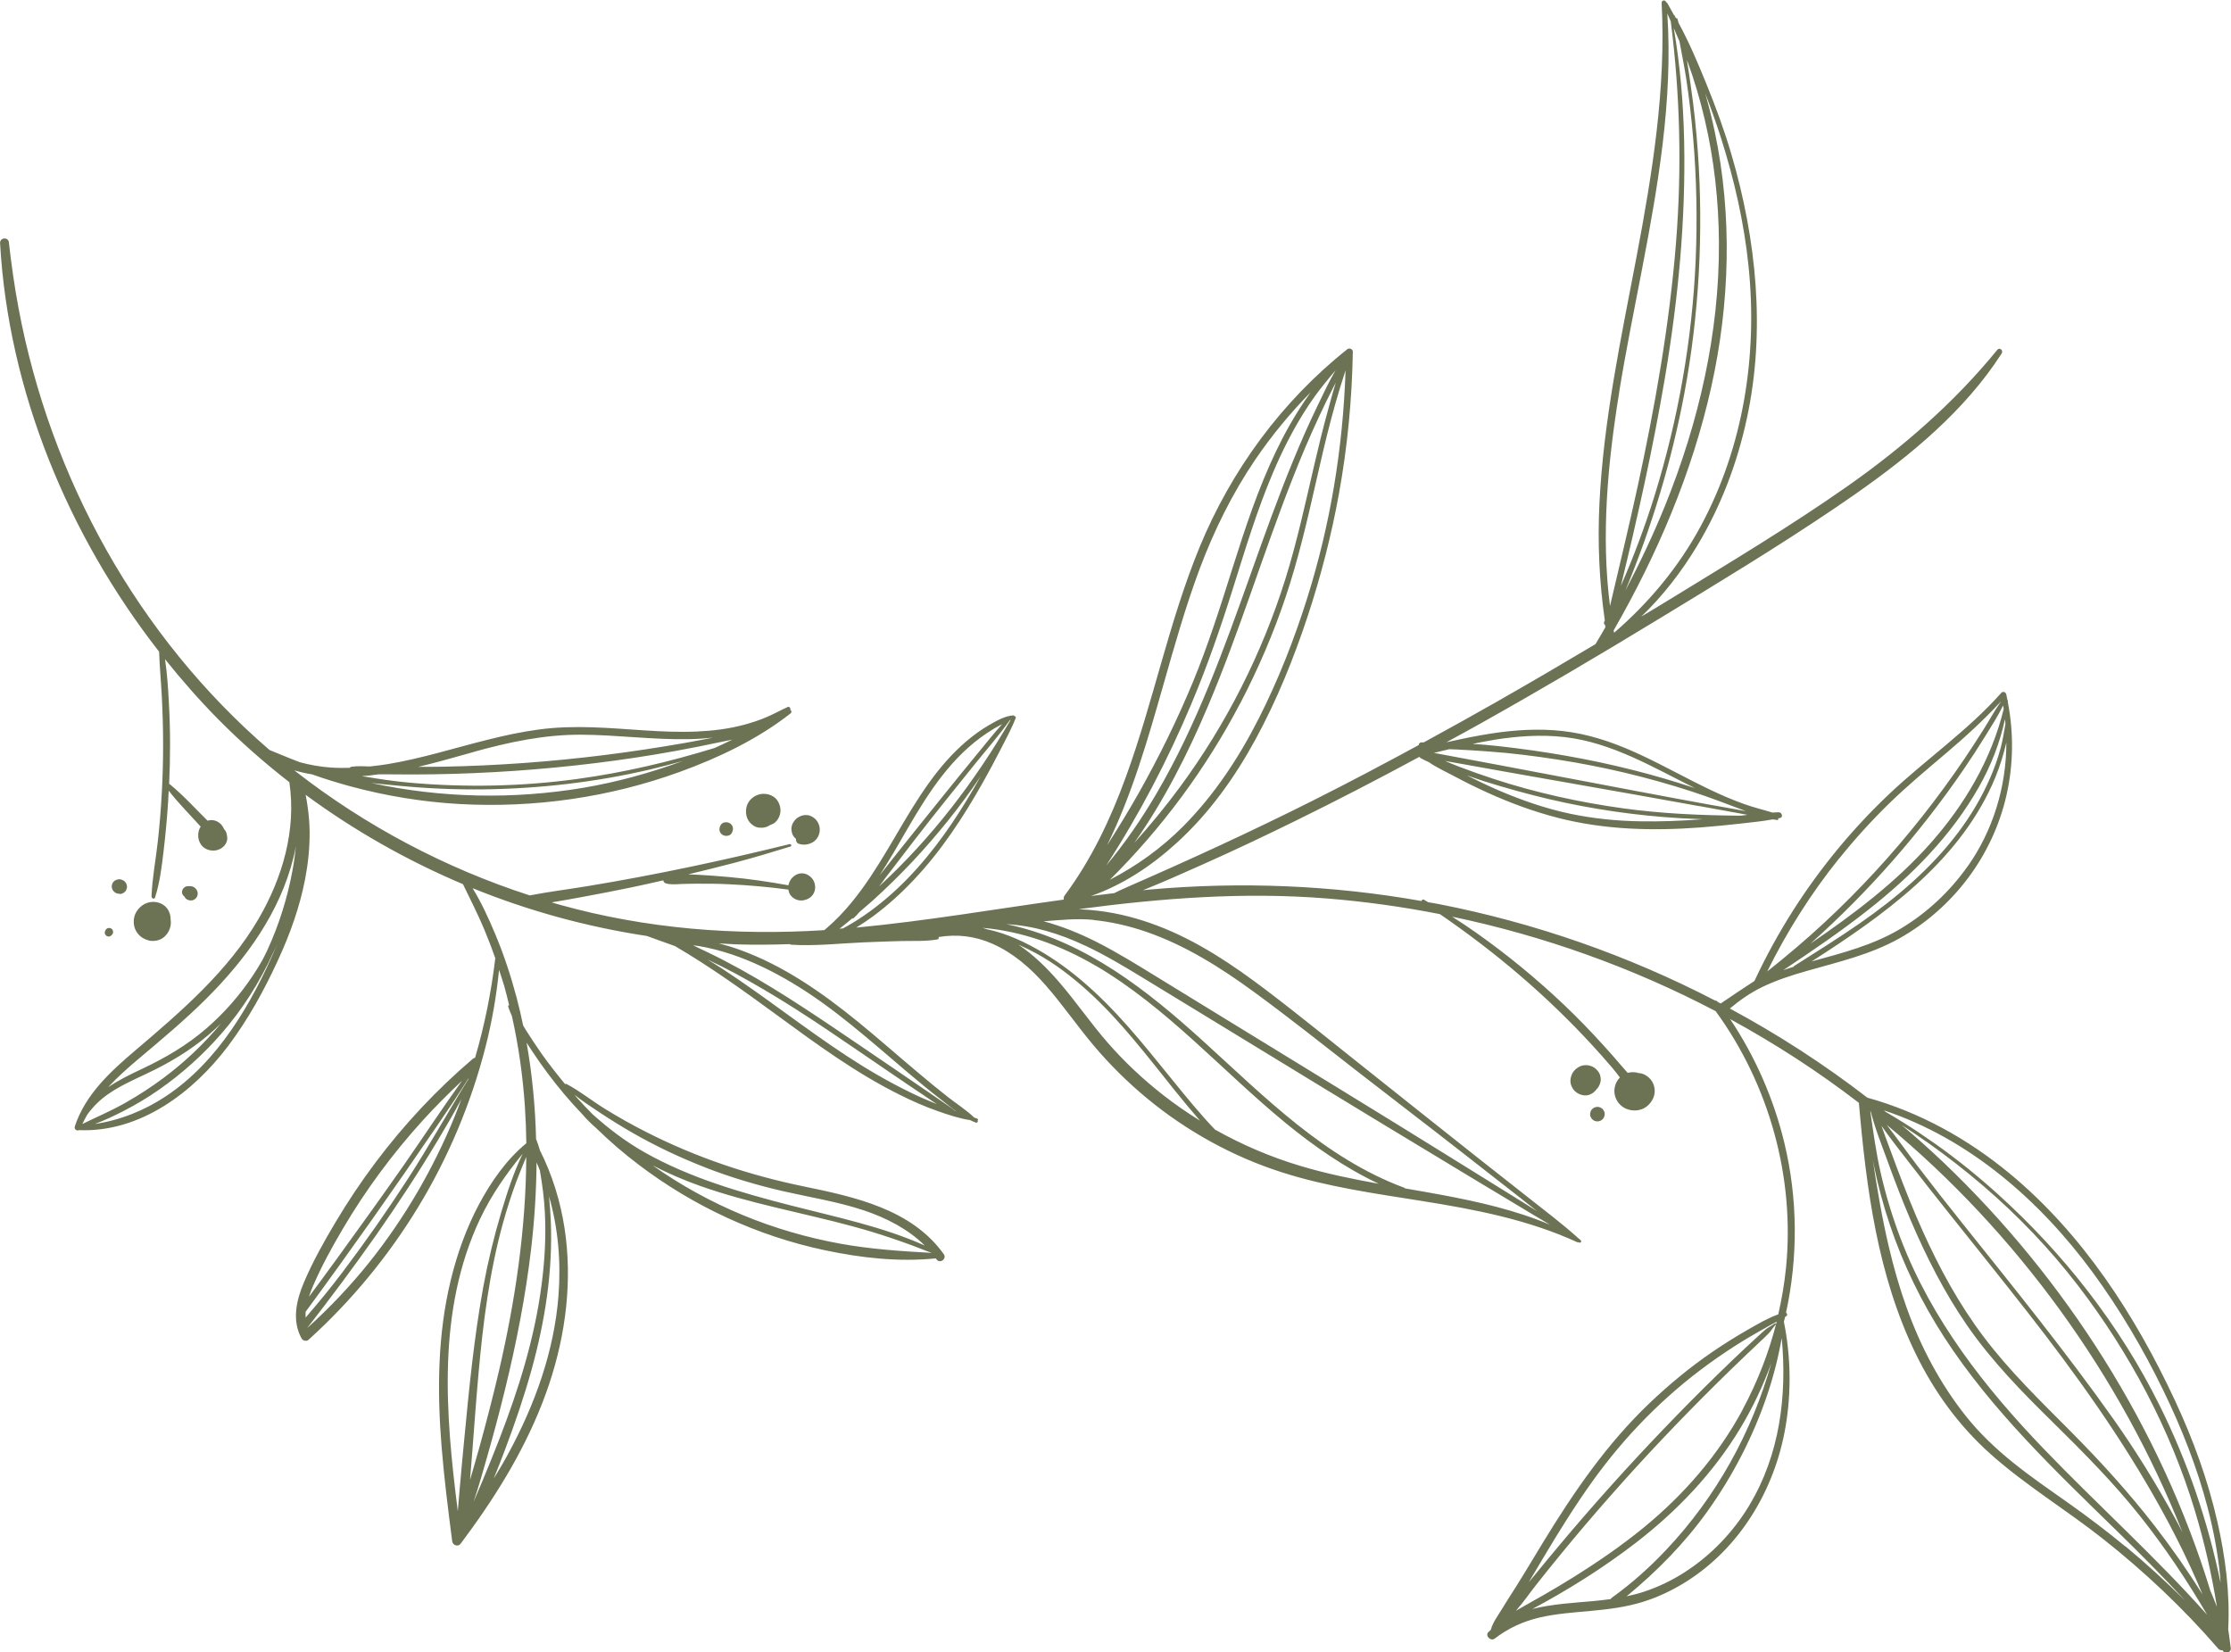 <?xml version="1.0" encoding="UTF-8"?>
<svg id="Layer_2" data-name="Layer 2" xmlns="http://www.w3.org/2000/svg" viewBox="0 0 279.58 207.05">
  <defs>
    <style>
      .cls-1 {
        fill: #6c7254;
      }
    </style>
  </defs>
  <g id="Layer_1-2" data-name="Layer 1">
    <g>
      <path class="cls-1" d="M57.71,193.45c.49-.66,.98-1.32,1.46-1.99,0,0,0,0,0,0,0,0,0,0,0,0,4-5.56,7.49-11.55,9.66-18.07,2.08-6.24,2.92-12.94,1.92-19.47-.52-3.39-1.54-6.71-3.09-9.78-.13-.44-.27-.87-.43-1.3-.01-.03-.03-.04-.05-.06-.1-4.07-.48-8.12-1.19-12.13,.25,.39,.51,.78,.76,1.16,1.21,1.83,2.52,3.58,3.93,5.26,.75,.88,1.52,1.74,2.32,2.58,.51,.59,1.06,1.14,1.66,1.66,1.71,1.66,3.5,3.22,5.4,4.65,6.88,5.21,14.83,8.9,23.27,10.69,4.56,.97,9.29,1.5,13.94,1.03,.03,.04,.06,.08,.09,.12,.42,.59,1.33-.06,.91-.65-4.05-5.66-11.2-7.18-17.6-8.5-6.84-1.41-13.39-3.61-19.62-6.77-1.78-.9-3.53-1.88-5.23-2.93-1.62-1-3.14-2.23-4.82-3.12-.08-.04-.14-.02-.18,.02-1.01-1.22-1.99-2.47-2.91-3.76-.69-.98-1.35-1.98-1.99-2.99-.12-.2-.24-.4-.36-.6-.25-1.17-.51-2.34-.82-3.5-.73-2.74-1.62-5.44-2.72-8.05-.81-1.92-1.7-3.87-2.8-5.66,7.01,2.85,14.36,4.86,21.84,5.99,1.17,.43,2.36,.84,3.53,1.27,4.45,2.6,8.64,5.62,12.79,8.66,4.92,3.6,9.88,7.25,15.37,9.97,1.54,.77,3.12,1.47,4.75,2.04,1.32,.47,2.69,.92,4.09,1.14,.23,.12,.47,.22,.71,.31,.13,.05,.31-.11,.2-.24,0,0,0,0,0,0,.08-.07,.09-.21-.03-.26-.13-.05-.26-.1-.39-.14-1-.96-2.21-1.72-3.29-2.57-1.3-1.02-2.58-2.07-3.84-3.14-2.48-2.08-4.9-4.22-7.41-6.27-4.52-3.68-9.4-7.1-14.93-9.07-.83-.3-1.68-.55-2.53-.77,.72,.04,1.44,.09,2.17,.12,2.25,.07,4.5,.05,6.75-.03,.01,.03,.04,.06,.09,.07,3.03,.2,6.07-.16,9.11-.29,1.51-.06,3.02-.12,4.53-.16,1.56-.05,3.21,.07,4.75-.21,.15-.03,.2-.19,.14-.3,2.33-.38,4.57-.12,6.76,.85,2.62,1.16,4.78,3.06,6.65,5.19,2.13,2.42,3.95,5.1,6.03,7.56,2.03,2.41,4.28,4.63,6.71,6.64,4.97,4.1,10.73,7.28,16.86,9.24,5.7,1.83,11.63,2.65,17.52,3.59,6.67,1.06,13.32,2.33,19.5,5.17,.07,.03,.13,.03,.18,0,.01,0,.03,.02,.04,.03,.18,.12,.38-.11,.22-.27-.04-.04-.08-.07-.12-.1,0-.02-.01-.04-.03-.05-.04-.03-.09-.06-.13-.09-1.98-1.79-4.13-3.41-6.22-5.06-2.2-1.73-4.39-3.46-6.59-5.19-4.42-3.48-8.81-7.01-13.23-10.51-4.36-3.45-8.67-6.99-13.1-10.35-4.21-3.19-8.66-6.19-13.63-8.07-2.37-.9-4.85-1.56-7.37-1.86-.81-.1-1.65-.17-2.5-.21,10.33-1.37,20.65-2.18,31.11-1.34,4.75,.38,9.48,1.04,14.16,1.96,6.93,4.74,13.38,10.21,19.06,16.39,.9,.97,1.77,1.96,2.63,2.97,.29,.34,.58,.73,.87,1.11-.33,.34-.56,.77-.65,1.24-.22,1.14,.44,2.32,1.54,2.72,.57,.21,1.17,.23,1.75,.05,.62-.19,1.11-.65,1.43-1.21,.31-.54,.37-1.19,.19-1.79-.17-.59-.61-1.07-1.14-1.35-.24-.13-.51-.2-.78-.21-.15-.05-.3-.09-.46-.1-.3-.03-.61,0-.91,.07-.24-.27-.48-.55-.71-.81-.76-.9-1.54-1.78-2.33-2.65-1.59-1.75-3.23-3.45-4.94-5.07-3.41-3.24-7.05-6.23-10.89-8.95-1.02-.72-2.06-1.42-3.12-2.09,11.48,2.4,22.63,6.39,33.02,11.84,6.7,9.19,9.94,20.8,8.82,32.13-.2,1.97-.53,3.93-.97,5.86-1.33,.48-2.6,1.23-3.81,1.92-1.52,.87-3,1.8-4.44,2.78-2.81,1.92-5.44,4.1-7.9,6.44-5.34,5.1-9.48,11.12-13.31,17.4-1.16,1.9-2.29,3.82-3.48,5.7-.57,.9-1.15,1.79-1.7,2.7-.5,.82-1.14,1.66-1.39,2.6-.1,.09-.2,.17-.29,.26-.47,.45,.27,1.22,.78,.83,1.69-1.29,3.51-2.14,5.58-2.63,2.12-.5,4.31-.64,6.47-.84,2.19-.2,4.37-.47,6.48-1.12,1.86-.57,3.64-1.41,5.29-2.43,6.9-4.27,11.28-11.62,12.63-19.53,.74-4.35,.66-8.83-.21-13.16,.05-.2,.1-.39,.15-.59,.05-.03,.1-.06,.15-.1,.18-.13,.12-.34-.03-.44,1.51-6.97,1.48-14.26-.21-21.27-1.33-5.52-3.64-10.8-6.8-15.52,5.64,3.08,11.05,6.58,16.14,10.5,.93,10.74,2.35,21.68,7.14,31.48,2.31,4.73,5.39,8.98,9.33,12.5,4.39,3.93,9.48,6.99,14.09,10.63,5.24,4.14,10.1,8.73,14.47,13.78,.15,.18,.35,.22,.54,.19,.2,.52,1.11,.38,1.03-.26-.09-.79-.21-1.58-.32-2.37,.24-4.5-.36-9.1-1.35-13.44-1.19-5.25-3.04-10.32-5.31-15.19-4.95-10.64-11.61-20.93-20.72-28.46-5.24-4.33-11.28-7.69-17.84-9.51-5.43-4.19-11.2-7.92-17.23-11.17,1.24-1.04,2.57-1.97,4.03-2.68,1.8-.87,3.71-1.49,5.62-2.03,3.96-1.13,7.94-2.04,11.56-4.06,6.78-3.8,11.72-10.36,13.45-17.94,.88-3.85,.92-7.84,.17-11.7,0-.04,.01-.07,.02-.11,0-.07-.02-.11-.07-.14-.05-.23-.09-.47-.14-.7-.07-.29-.41-.43-.63-.19-4.18,4.72-9.45,8.33-14.02,12.65-4.57,4.32-8.61,9.21-12,14.51-1.83,2.87-3.47,5.85-4.91,8.94-1.42,.93-2.83,1.86-4.23,2.82-.12-.06-.24-.13-.36-.19,0,0,0,0,0,0-.1-.13-.22-.18-.34-.18-10.88-5.64-22.57-9.73-34.64-12.09-.44-.09-.88-.15-1.32-.23-.18-.11-.36-.21-.54-.32-.13-.08-.26,.04-.29,.17-11.23-1.99-22.67-2.45-34.03-1.44-.3,.03-.59,.06-.89,.09,2.47-.99,4.92-2.08,7.34-3.16,3.98-1.77,7.92-3.64,11.83-5.56,5.22-2.56,10.38-5.24,15.49-8,.03,.06,.08,.12,.16,.17,.32,.18,.66,.34,1,.49,.98,.68,2.12,1.2,3.14,1.74,1.4,.75,2.83,1.46,4.27,2.11,2.85,1.29,5.79,2.37,8.83,3.15,5.84,1.49,11.83,1.64,17.81,1.19,1.67-.13,3.35-.29,5.01-.48,1.35-.16,2.72-.28,4.06-.53,.19,.02,.38,.05,.57,.08,.13,.01,.16-.14,.07-.2,.09-.02,.18-.03,.27-.05,.44-.1,.22-.73-.17-.72-.26,0-.51,.02-.77,.04-1.2-.37-2.43-.66-3.61-1.09-1.45-.52-2.86-1.13-4.26-1.8-2.87-1.37-5.64-2.93-8.52-4.28-2.81-1.32-5.74-2.41-8.81-2.9-2.95-.47-5.97-.38-8.93,0-1.67,.22-3.34,.53-4.99,.88-.59,.13-1.17,.25-1.76,.38,1.39-.76,2.78-1.51,4.15-2.28,7.59-4.25,15.08-8.67,22.5-13.19,7.38-4.49,14.79-8.97,21.95-13.81,6.99-4.72,14-10,19.13-16.78,.65-.86,1.27-1.75,1.86-2.66,.25-.38-.26-.82-.55-.45-5.4,6.62-11.83,12.21-18.81,17.11-7.03,4.93-14.43,9.37-21.75,13.86-1.35,.83-2.7,1.64-4.05,2.45,2.71-2.6,5.04-5.62,6.97-8.82,2.98-4.93,5.05-10.38,6.26-16.01,2.37-10.97,1.2-22.45-1.95-33.14-.88-2.99-1.96-5.93-3.14-8.82-1.04-2.55-2.13-5.15-3.46-7.58-.05-.18-.09-.36-.15-.54-.03-.08-.11-.09-.17-.05-.07-.12-.13-.25-.2-.37-.02-.03-.05-.04-.08-.06-.27-.51-.55-1.02-.84-1.51-.04-.06-.09-.09-.14-.11-.08-.3-.57-.24-.55,.11,.56,10.71-1.16,21.36-3.15,31.84-1.94,10.2-4.12,20.39-4.64,30.79-.25,4.95-.03,9.86,.67,14.75-.02,.04-.04,.08-.06,.12-.1,.2-.03,.38,.11,.48,0,0,0,0,0,.01-.02,.09,0,.17,.03,.23-.41,.71-.82,1.42-1.25,2.13-4.13,2.46-8.28,4.89-12.46,7.27-3,1.71-6.02,3.38-9.06,5.04-.1,0-.21,0-.31,0-.2,.01-.31,.17-.33,.34-4.36,2.37-8.75,4.69-13.19,6.92-7.73,3.89-15.59,7.49-23.51,10.95-.49,.21-.97,.45-1.45,.68-.97,.11-1.94,.23-2.91,.36,3.98-1.38,7.61-3.8,10.7-6.62,4.08-3.7,7.3-8.2,9.93-13.03,2.67-4.91,4.78-10.13,6.53-15.43,1.65-5.01,2.97-10.13,3.91-15.32,1.07-5.88,1.64-11.84,1.74-17.81,0-.33-.44-.5-.68-.31-8.21,6.52-14.55,15.15-18.53,24.83-3.84,9.34-5.77,19.3-9.23,28.77-1.91,5.25-4.31,10.34-7.66,14.84-.13,.17-.16,.36-.12,.53-8.67,1.2-17.3,2.69-26.01,3.51,.73-.45,1.45-.93,2.14-1.44,1.83-1.36,3.53-2.9,5.09-4.56,3.45-3.65,6.21-7.88,8.67-12.24,.72-1.28,1.41-2.57,2.08-3.87,.7-1.37,1.45-2.73,2.01-4.16,.05-.12-.07-.24-.17-.23-.03-.06-.09-.1-.16-.09-1.06,.08-2.08,.68-2.99,1.2-1.01,.58-1.95,1.27-2.84,2.02-1.77,1.51-3.3,3.27-4.66,5.16-3.12,4.32-5.38,9.19-8.53,13.48-.83,1.13-1.72,2.22-2.7,3.24-.51,.53-1.04,1.03-1.59,1.51-.12,.1-.24,.2-.36,.3-11.17,.7-22.28-.16-33.13-3.18-.35-.1-.7-.2-1.04-.3,1.31-.21,2.62-.45,3.91-.69,2.12-.39,4.23-.8,6.34-1.24,1.25-.26,2.5-.55,3.75-.83,.02,.17,.12,.31,.3,.37,.62,.19,1.25,.12,1.89,.09,.64-.02,1.28-.04,1.92-.04,1.39-.01,2.77,0,4.16,.07,2.48,.12,4.96,.34,7.41,.67,0,0,0,.02,0,.03,.05,.27,.14,.53,.32,.74,.16,.18,.27,.27,.48,.39,.12,.07,.25,.11,.39,.15,.49,.14,1.05,0,1.47-.28,.41-.27,.67-.75,.69-1.24,0-.01,0-.03,0-.04,0-.06,.01-.12,0-.19,0-.04-.02-.08-.03-.12,0-.04,0-.08-.01-.13-.06-.24-.16-.48-.32-.68-.36-.44-.9-.73-1.48-.66-.28,.03-.55,.15-.78,.32,0,0,0,0,0,0-.09,.07-.17,.14-.25,.22-.04,.04-.08,.08-.11,.13,0,.01-.02,.02-.03,.03-.02,.03-.04,.07-.06,.1-.04,.07-.08,.13-.12,.2-.08,.16-.12,.32-.16,.49-2.45-.44-4.91-.81-7.4-1.03-1.31-.12-2.63-.22-3.94-.29-.41-.02-.81-.03-1.22-.05,1.9-.46,3.8-.93,5.69-1.42,2.39-.63,4.76-1.34,7.13-2.07,.2-.06,.08-.35-.11-.3-8.36,2.06-16.8,3.86-25.29,5.26-2.41,.4-4.84,.7-7.24,1.16-.01,0-.02,.01-.03,.01-10.57-3.42-20.54-8.69-29.3-15.51-.07-.05-.13-.11-.2-.16,.72,.21,1.46,.38,2.21,.5,1.58,.56,3.19,1.06,4.81,1.5,4.48,1.21,9.09,1.96,13.73,2.22,9.33,.51,18.73-.83,27.52-4.02,4.89-1.77,9.79-4.11,13.9-7.33,.19-.15,.13-.38-.03-.47,.09-.18-.12-.44-.32-.34-.88,.4-1.72,.87-2.61,1.25-.92,.4-1.88,.71-2.84,.97-1.92,.52-3.92,.76-5.91,.85-4.4,.2-8.79-.4-13.18-.53-2.22-.07-4.44-.02-6.65,.28-2.16,.29-4.3,.75-6.41,1.28-4.18,1.04-8.29,2.36-12.55,3.06-.74,.12-1.48,.21-2.22,.29-.75-.03-1.51-.07-2.26,.03-.12,.01-.2,.07-.26,.14-.76,.02-1.52,.02-2.28-.03-1.36-.09-2.67-.32-3.96-.67-1.28-.48-2.53-1.02-3.8-1.53C17.28,79.76,6.3,59.93,2.31,38.54c-.51-2.71-.89-5.45-1.2-8.18-.08-.71-1.14-.6-1.1,.11,1.04,18.46,8.51,36.57,19.93,51.19,.06,1.87,.24,3.74,.34,5.62,.1,2.01,.16,4.03,.16,6.04,0,4.06-.22,8.13-.67,12.17-.25,2.27-.7,4.55-.78,6.84,0,.24,.35,.41,.44,.13,.61-1.9,.85-3.93,1.08-5.9,.24-2.04,.43-4.08,.56-6.12,.03-.46,.04-.91,.07-1.37,.63,.81,1.3,1.58,2,2.33,.41,.44,.81,.88,1.22,1.32,.26,.28,.52,.57,.79,.86-.04,.07-.09,.13-.12,.2-.24,.52-.26,1.19-.02,1.72,.13,.29,.32,.56,.59,.74,.36,.25,.76,.35,1.2,.34,.77-.02,1.56-.58,1.67-1.37,.03-.2,0-.39-.04-.57-.02-.22-.1-.44-.24-.62-.03-.05-.08-.09-.12-.13-.01-.03-.02-.06-.03-.09-.14-.28-.33-.54-.58-.72-.3-.21-.61-.32-.98-.32-.16,0-.31,.03-.46,.08-.28-.29-.57-.58-.86-.86l-1.26-1.28c-.84-.85-1.7-1.68-2.62-2.43-.03-.02-.06-.02-.08-.03,.15-3.36,.16-6.74-.03-10.1-.1-1.84-.21-3.71-.49-5.54,2.11,2.63,4.33,5.16,6.68,7.54,2.79,2.82,5.77,5.44,8.9,7.87,.9,5.96-.85,11.97-3.86,17.13-3.84,6.58-9.7,11.6-15.44,16.48-3.1,2.63-6.28,5.54-7.58,9.52-.12,.36,.27,.61,.52,.47,7.65,.31,14.31-4.72,18.71-10.57,2.47-3.28,4.49-6.94,6.2-10.67,1.52-3.28,2.76-6.72,3.44-10.28,.37-1.94,.57-3.91,.55-5.88-.01-1-.09-2.01-.23-3-.08-.54-.15-1.08-.27-1.62,6.1,4.49,12.74,8.25,19.72,11.2,.91,1.89,1.87,3.76,2.68,5.7,.49,1.18,.95,2.37,1.37,3.57-.5,4.22-1.34,8.4-2.53,12.48-.09,.01-.18,.04-.27,.12-4.55,3.87-8.65,8.26-12.23,13.03-1.79,2.38-3.44,4.86-4.97,7.42-1.46,2.45-2.88,4.98-3.99,7.6-.95,2.24-1.53,4.81-.26,7.04,.15,.26,.61,.34,.83,.14,5.37-4.85,10-10.47,13.76-16.65,3.76-6.18,6.59-12.92,8.4-19.92,.83-3.21,1.4-6.49,1.73-9.79,.23,.7,.47,1.39,.67,2.09,.22,.77,.4,1.55,.59,2.32-.08,.03-.14,.11-.11,.21,.12,.39,.29,.77,.46,1.16,.84,3.73,1.37,7.54,1.63,11.35,.1,1.53,.16,3.06,.18,4.59-2.49,2.05-4.41,4.81-5.92,7.63-1.6,3.01-2.76,6.25-3.56,9.56-1.65,6.83-1.7,13.88-1.14,20.84,.32,3.96,.82,7.91,1.33,11.85,.06,.49,.73,.74,1.05,.31Zm59.02-36.46c-3.82-.21-7.65-.47-11.42-1.15-4.17-.76-8.27-1.95-12.19-3.57-4.01-1.66-7.81-3.75-11.33-6.24,1.93,.99,3.93,1.86,5.98,2.58,6.21,2.2,12.72,3.33,19.07,5.05,3.37,.91,6.65,2.04,9.9,3.33,0,0,0,0,0,0Zm-28.32-10.69c3.16,1.23,6.43,2.2,9.73,2.96,3.38,.77,6.84,1.31,10.14,2.41,2.8,.94,5.51,2.33,7.61,4.4-5.29-2.37-11.13-3.57-16.7-5-6.3-1.62-12.7-3.45-18.4-6.67-2.37-1.34-4.53-2.98-6.54-4.79-.64-.65-1.28-1.31-1.89-1.99-.13-.14-.24-.29-.37-.44,.96,.77,2.01,1.45,3.01,2.12,1.36,.91,2.75,1.77,4.17,2.59,2.97,1.71,6.06,3.17,9.25,4.41Zm113.58,53.9c-.07,.05-.12,.11-.15,.17-.72,.1-1.44,.18-2.16,.25-2.44,.22-5.14,.36-7.65,.99,4.54-2.42,8.94-5.19,12.99-8.31,5.18-4,9.71-8.75,13.09-14.37,1.56-2.6,2.85-5.33,3.87-8.15-2.44,8.71-6.91,16.77-13.15,23.39-2.09,2.22-4.36,4.25-6.84,6.03Zm17.25-11.61c-2.02,3.36-4.8,6.28-8.1,8.4-1.61,1.04-3.34,1.87-5.16,2.47-.7,.23-1.42,.41-2.14,.56,3.81-3.13,7.29-6.67,10.16-10.69,3.17-4.45,5.71-9.36,7.46-14.54,.79-2.33,1.39-4.71,1.82-7.13,.68,7.21-.25,14.62-4.04,20.92Zm-.86-11.95c-3.08,5.73-7.38,10.66-12.4,14.77-2.81,2.3-5.81,4.35-8.89,6.27-2.33,1.46-4.73,2.8-7.12,4.15,.92-1.03,1.72-2.22,2.58-3.3,1-1.27,2.02-2.53,3.04-3.78,2-2.44,4.05-4.85,6.14-7.22,4.22-4.8,8.62-9.44,13.16-13.94,1.28-1.27,2.58-2.53,3.88-3.77,.65-.62,1.31-1.24,1.96-1.86,.3-.28,.61-.56,.89-.86,.34-.35,.57-.77,.91-1.13,.08-.08-.05-.21-.13-.14-.33,.26-.7,.43-1.03,.67-.33,.25-.63,.54-.93,.82-.58,.53-1.16,1.06-1.73,1.59-1.15,1.08-2.29,2.18-3.42,3.28-2.32,2.26-4.59,4.55-6.83,6.89-4.45,4.64-8.75,9.43-12.88,14.35-1.16,1.38-2.31,2.77-3.45,4.17-.18,.22-.37,.44-.55,.66,.61-1.03,1.22-2.07,1.84-3.1,1.93-3.24,3.93-6.46,6.13-9.53,4.05-5.65,8.93-10.64,14.56-14.72,1.55-1.13,3.15-2.19,4.79-3.18,.82-.49,1.66-.96,2.49-1.43,.41-.24,.84-.46,1.26-.69-.96,3.83-2.4,7.53-4.27,11.01Zm28.19-68.08c-2.23,3.16-5.09,5.83-8.41,7.82-3.45,2.06-7.29,3.03-11.13,4.09,8.93-5.73,18.14-12.24,22.63-22.16,.61-1.35,1.11-2.75,1.49-4.18,.1-.36,.19-.72,.28-1.09,0,5.51-1.66,11.01-4.85,15.52Zm4.75-17.88c-.18,1-.33,2-.59,2.99-.35,1.32-.81,2.61-1.36,3.87-1.06,2.43-2.42,4.71-4.02,6.83-3.38,4.47-7.72,8.15-12.31,11.34-2.67,1.85-5.43,3.57-8.17,5.31-.06,.04-.09,.08-.12,.13-.42,.13-.85,.26-1.27,.41,3.62-2.41,7.21-4.85,10.62-7.54,5.47-4.3,10.45-9.32,13.89-15.41,1.52-2.68,2.63-5.53,3.27-8.51,.02,.2,.03,.39,.05,.59Zm-.22-1.86c-1.53,6.31-4.9,12.03-9.19,16.86-4.36,4.91-9.63,8.87-15.03,12.56,7.25-6.46,13.71-13.82,19.18-21.81,.95-1.39,1.87-2.8,2.75-4.23,.76-1.23,1.57-2.48,2.21-3.8,.02,.14,.05,.28,.08,.42Zm-20.64,18.78c1.98-2.47,4.11-4.81,6.38-7.02,2.24-2.17,4.63-4.16,7.01-6.18,2.42-2.05,4.77-4.19,6.92-6.53-.8,1.14-1.47,2.38-2.21,3.55-.78,1.24-1.58,2.46-2.39,3.67-1.68,2.48-3.45,4.9-5.31,7.25-3.74,4.73-7.84,9.19-12.26,13.29-2.29,2.13-4.69,4.15-7.14,6.1,2.48-5.02,5.49-9.78,9-14.15Zm35.86,86.16c-2.24-1.85-4.56-3.61-6.94-5.3-2.4-1.7-4.84-3.36-7.13-5.21-2.16-1.74-4.18-3.65-5.91-5.83-1.59-2-3-4.16-4.22-6.41-2.52-4.62-4.22-9.67-5.42-14.79-.85-3.59-1.46-7.23-2.01-10.88,.05,.25,.1,.51,.15,.76,.52,2.51,1.19,5,2.01,7.43,1.67,4.96,3.97,9.68,6.82,14.07,5.92,9.12,13.85,16.65,21.58,24.2,2.93,2.86,5.81,5.76,8.59,8.76-2.41-2.37-4.9-4.66-7.51-6.82Zm-10.19-12.2c-7.4-7.69-14.04-16.18-17.9-26.23-1.04-2.71-1.89-5.49-2.54-8.32-.59-2.57-.94-5.17-1.31-7.77,.02,.02,.04,.03,.06,.05,.54,2.15,1.4,4.26,2.15,6.33,.88,2.43,1.81,4.84,2.82,7.21,1.97,4.63,4.26,9.14,7.12,13.28,3.07,4.44,6.85,8.3,10.69,12.07,3.83,3.77,7.63,7.59,10.98,11.81,3.1,3.9,5.88,8.06,8.4,12.36-6.46-7.26-13.73-13.78-20.47-20.79Zm16.44,8.68c-2.32-4.25-4.88-8.39-7.67-12.35-5.99-8.47-12.52-16.52-18.99-24.62-1.86-2.32-3.69-4.66-5.5-7.02-1.34-1.75-2.62-3.56-3.98-5.31,16.36,13.57,29.23,31.34,37.08,51.09-.31-.6-.61-1.2-.94-1.79Zm1.9,6.03c.54,1.16,1.05,2.33,1.54,3.51-1.84-2.93-3.82-5.77-5.93-8.5-3.24-4.19-6.77-8.07-10.5-11.83-3.82-3.85-7.76-7.64-11.03-11.99-3.07-4.07-5.52-8.57-7.61-13.22-1.16-2.57-2.2-5.2-3.2-7.84-.51-1.35-1.01-2.71-1.51-4.07-.15-.42-.3-.84-.45-1.26,1.1,1.58,2.31,3.1,3.48,4.62,1.63,2.12,3.28,4.21,4.95,6.3,3.28,4.12,6.59,8.22,9.83,12.37,6.12,7.82,11.92,15.93,16.73,24.63,1.32,2.38,2.56,4.81,3.7,7.28Zm2.56,3.17c-6.23-20.42-18.14-39.17-33.55-53.85-1.68-1.59-3.4-3.13-5.17-4.62,1.16,.75,2.32,1.53,3.45,2.33,2.31,1.65,4.55,3.39,6.71,5.24,4.41,3.77,8.43,7.97,11.96,12.57,6.45,8.42,11.55,18,14.62,28.17,1.2,3.97,2.12,8,2.77,12.08-.24-.65-.51-1.29-.78-1.93Zm-40.42-59.94c-.08-.05-.16-.08-.24-.13-.1-.08-.19-.16-.29-.24,10.68,3.55,19.52,11.27,26.13,20.25,3.42,4.65,6.37,9.66,8.89,14.85,2.3,4.72,4.23,9.63,5.56,14.71,.73,2.81,1.27,5.68,1.56,8.57,.03,.27,.03,.54,.05,.81-1.58-7.7-4.15-15.2-7.65-22.24-4.99-10.04-11.98-18.98-20.3-26.49-2.45-2.21-5.02-4.29-7.71-6.2-1.33-.94-2.69-1.86-4.07-2.72-.65-.4-1.3-.8-1.95-1.18ZM211.47,7.69c.87,2.4,1.6,4.87,2.18,7.36,1.17,5.02,1.73,10.18,1.76,15.34,.07,11.31-2.53,22.54-6.76,32.99-1.47,3.63-3.15,7.17-4.97,10.63,3.3-7.94,5.8-16.23,7.39-24.68,1.86-9.92,2.41-20.2,1.7-30.27-.2-2.83-.5-5.66-.91-8.46-.15-1.01-.29-2.04-.46-3.07,.02,.05,.04,.11,.06,.16Zm-1.01-2.54c.28,1.55,.6,3.09,.84,4.65,.38,2.49,.67,5,.88,7.51,.43,5.03,.53,10.1,.32,15.14-.42,10.02-2.19,20.06-5.15,29.64-1.2,3.86-2.61,7.63-4.23,11.32,2.11-8.65,4.05-17.35,5.53-26.12,1.65-9.79,2.61-19.71,2.4-29.64-.1-4.73-.5-9.46-1.3-14.13,.24,.54,.47,1.08,.7,1.63Zm-7.55,43.96c1.69-10.39,4.2-20.65,5.45-31.11,.65-5.43,.94-10.86,.58-16.31,.15,.32,.29,.65,.43,.97,1.18,9.21,1.4,18.5,.66,27.77-.82,10.27-2.62,20.44-4.8,30.5-1.09,5.02-2.3,10-3.47,15-1.15-8.89-.27-18.03,1.16-26.82Zm-.7,29.89c5.48-9.54,9.85-19.77,12.24-30.52,2.33-10.46,2.66-21.43,.44-31.95-.34-1.61-.74-3.23-1.2-4.84,.71,1.85,1.38,3.71,1.98,5.6,1.66,5.23,2.89,10.59,3.45,16.06,1.15,11.16-.63,22.64-5.99,32.57-2.76,5.13-6.47,9.57-10.85,13.36,0,0,0,0-.01,0-.02-.1-.04-.2-.05-.29Zm-15.05,13.71c2.94-.47,5.95-.69,8.92-.35,5.91,.68,11.08,3.79,16.31,6.39-2.51-.83-5.05-1.58-7.62-2.23-5.6-1.42-11.24-2.39-16.98-3.03-1.08-.12-2.17-.21-3.25-.28,.87-.18,1.74-.35,2.62-.49Zm-5.59,1.17c.31,0,.61,.01,.92,.03,1.39,.06,2.77,.16,4.15,.26,2.87,.2,5.73,.57,8.57,1.01,5.67,.88,11.25,2.2,16.71,3.97,2.33,.75,4.6,1.64,6.88,2.49-1.55-.29-3.11-.55-4.65-.83-2.89-.53-5.78-1.06-8.67-1.61-5.78-1.1-11.55-2.19-17.33-3.28-2.82-.53-5.64-1.06-8.46-1.58,.63-.15,1.25-.3,1.87-.45Zm31.37,7.12c1.6,.29,3.2,.58,4.79,.87,.42,.07,.84,.15,1.26,.23-.18,.02-.37,.05-.55,.07-.13,.01-.26,.02-.38,.04-4.9-.05-9.77-.25-14.63-.92-5.5-.76-10.97-1.96-16.25-3.69-1.49-.49-2.97-1.01-4.43-1.57-.55-.21-1.1-.44-1.65-.68,10.61,1.92,21.23,3.73,31.84,5.66Zm-26.9-3.09c2.66,.83,5.35,1.58,8.06,2.22,5.44,1.27,11,2.08,16.58,2.4,.89,.05,1.79,.09,2.68,.12-2.63,.21-5.26,.31-7.9,.26-2.94-.05-5.88-.35-8.76-.96-3.06-.65-6.04-1.69-8.91-2.92-1.34-.58-2.66-1.21-3.97-1.87,.74,.25,1.47,.51,2.21,.75Zm-40.24-12.14c1.39-4.88,2.77-9.77,4.55-14.53,1.81-4.81,4.08-9.42,6.97-13.67,2.05-3.01,4.37-5.82,6.92-8.41-.24,.34-.48,.68-.7,1.01-1.38,2.04-2.59,4.19-3.65,6.41-2.21,4.62-3.82,9.49-5.36,14.36-1.55,4.9-3.09,9.81-5.06,14.57-1.97,4.75-4.24,9.36-6.76,13.84-1.26,2.23-2.6,4.42-3.98,6.57,3.14-6.37,5.12-13.3,7.07-20.15Zm3.52,2.37c2-4.75,3.68-9.6,5.22-14.51,1.53-4.86,3-9.75,5-14.44,1.11-2.61,2.39-5.16,3.9-7.56,.76-1.21,1.59-2.38,2.48-3.49,.47-.59,.96-1.16,1.44-1.73-.84,1.44-1.55,2.98-2.26,4.45-1.09,2.24-2.09,4.53-3.04,6.84-1.92,4.66-3.62,9.42-5.31,14.17-3.36,9.43-6.76,18.92-11.84,27.59-1.86,3.17-3.94,6.19-6.29,9,4.17-6.43,7.73-13.25,10.7-20.32Zm18.1-40.26c-.37,1.15-.68,2.33-.99,3.47-.64,2.3-1.2,4.62-1.74,6.94-1.11,4.76-2.14,9.55-3.6,14.22-2.92,9.33-7.41,18.23-13.22,26.1-1.8,2.44-3.72,4.78-5.75,7.03,3.77-5.33,6.75-11.23,9.29-17.24,3.94-9.31,6.86-19.01,10.56-28.41,1.02-2.6,2.11-5.18,3.29-7.71,.6-1.28,1.21-2.56,1.86-3.81,.1-.19,.21-.39,.31-.58Zm-12.02,40.29c2.27-4.34,4.21-8.86,5.76-13.51,1.55-4.64,2.65-9.4,3.73-14.16,.6-2.64,1.21-5.29,1.9-7.91,.36-1.37,.75-2.73,1.16-4.08,.22-.71,.46-1.41,.67-2.11-.32,9.7-1.91,19.39-4.84,28.65-1.62,5.13-3.6,10.17-6.03,14.96-2.5,4.94-5.59,9.62-9.51,13.56-2.71,2.72-5.8,4.93-9.16,6.67,6.52-6.47,12.05-13.93,16.31-22.07Zm-18.39,27.11c2.26,.22,4.49,.74,6.64,1.48,4.9,1.69,9.33,4.49,13.49,7.53,4.39,3.21,8.66,6.61,12.95,9.95,4.32,3.36,8.68,6.68,12.99,10.05,2.45,1.91,4.9,3.82,7.35,5.74,.73,.57,1.46,1.15,2.19,1.73-.73-.45-1.46-.9-2.18-1.36-2.53-1.58-5.06-3.15-7.6-4.72-5-3.1-10.01-6.2-15.04-9.28-5.05-3.1-10.11-6.19-15.16-9.29-2.54-1.56-5.09-3.12-7.63-4.68-2.48-1.52-4.95-3.06-7.55-4.38-2.11-1.07-4.36-1.99-6.68-2.61,2.09-.16,4.12-.38,6.23-.18Zm-.97,3.23c2.56,1.21,4.98,2.67,7.39,4.14,2.48,1.51,4.95,3.02,7.43,4.53,9.98,6.09,19.96,12.2,29.98,18.23,2.78,1.68,5.56,3.37,8.35,5.03,1.68,1.01,3.36,2.03,5.05,3.02-4.31-1.82-8.94-2.87-13.54-3.73-1.54-.29-3.08-.55-4.62-.82-.04-.04-.09-.08-.15-.1-9.92-3.69-17.46-11.37-25.14-18.34-7.01-6.37-14.63-12.39-24.06-14.54-.21-.05-.42-.08-.64-.13,3.43,.18,6.78,1.21,9.93,2.71Zm1.25,2.48c8.95,5.25,15.84,13.18,23.79,19.7,3.61,2.96,7.48,5.65,11.7,7.64-3.31-.6-6.61-1.27-9.83-2.24-3.72-1.11-7.31-2.65-10.69-4.55-.42-.44-.84-.88-1.24-1.33-.97-1.09-1.91-2.21-2.84-3.34-1.81-2.2-3.58-4.44-5.42-6.62-3.52-4.16-7.36-8.07-12.07-10.89-2.11-1.26-4.51-2.4-6.97-2.91-.2-.06-.39-.13-.59-.19,4.96,.42,9.82,2.2,14.14,4.73Zm-9.67-2.62c.73,.32,1.46,.67,2.16,1.05,2.35,1.27,4.49,2.92,6.47,4.7,4.16,3.75,7.53,8.24,11.03,12.59,1.01,1.25,2.03,2.49,3.09,3.7,0,0,.01,.02,.02,.02-1.59-.99-3.14-2.05-4.62-3.21-2.54-1.99-4.9-4.2-7.02-6.64-2.12-2.44-3.94-5.11-6.05-7.55-1.51-1.75-3.17-3.38-5.08-4.66Zm-15.73-11.37c2.61-4.44,5.04-9.1,8.78-12.71,.96-.92,1.99-1.76,3.1-2.49,.54-.36,1.09-.69,1.67-.99,.05-.02,.1-.05,.14-.07-1.08,1.2-2.08,2.48-3.11,3.72-1.32,1.61-2.64,3.22-3.94,4.84-2.61,3.24-5.23,6.48-7.8,9.75-.17,.21-.33,.42-.5,.63,.57-.88,1.12-1.78,1.65-2.68Zm-1.13,3.26c1.26-1.65,2.53-3.31,3.8-4.95,2.54-3.3,5.16-6.53,7.77-9.77,1.41-1.75,2.91-3.45,4.21-5.29,.03-.02,.07-.03,.11-.05-4.5,7.73-9.91,14.82-16.49,20.87,.2-.27,.4-.53,.61-.8Zm-4.08,4.91s.06-.05,.09-.08c.07,.01,.15,0,.21-.06,.26-.23,.5-.49,.72-.75,.54-.46,1.08-.92,1.61-1.39,1.72-1.55,3.37-3.17,4.96-4.85,3.15-3.36,6.06-6.95,8.63-10.78-1.14,2.03-2.34,4.03-3.64,5.95-2.64,3.89-5.72,7.52-9.46,10.4-.98,.76-2,1.46-3.06,2.1-.36,.22-.74,.42-1.11,.62-.14,.01-.29,.03-.43,.04,.51-.39,1-.8,1.5-1.21Zm-19.11,3.37c1.4,.24,2.78,.6,4.13,1.05,2.62,.88,5.11,2.1,7.48,3.51,5.3,3.14,9.88,7.31,14.56,11.27,1.38,1.16,2.77,2.32,4.2,3.42,.6,.46,1.22,.97,1.86,1.45-.04-.01-.07-.03-.11-.04-.36-.32-.79-.59-1.19-.87-.69-.48-1.39-.96-2.09-1.44-1.33-.92-2.66-1.82-4-2.73-2.65-1.8-5.29-3.61-7.95-5.4-5.05-3.4-10.19-6.74-15.68-9.39-.64-.31-1.28-.62-1.93-.92,.24,.03,.47,.05,.71,.09Zm8.03,5.38c5.41,3.17,10.54,6.81,15.73,10.33,1.46,.99,2.92,1.99,4.39,2.97,.56,.38,1.12,.75,1.68,1.13-1.12-.45-2.23-.93-3.31-1.46-2.76-1.34-5.41-2.89-7.97-4.57-5.31-3.48-10.28-7.45-15.59-10.92-.62-.41-1.26-.8-1.89-1.18,2.39,1.11,4.71,2.38,6.97,3.71Zm-36.26-29.7c4.43-1.23,8.86-2.18,13.48-2.16,4.52,.02,9.02,.65,13.55,.56,.99-.02,1.99-.09,2.98-.19-1.19,.23-2.37,.46-3.56,.67-3.33,.58-6.68,1.09-10.04,1.51-6.72,.84-13.48,1.33-20.25,1.46-1.03,.02-2.07,.01-3.1,.02,2.33-.55,4.63-1.22,6.94-1.86Zm-12.73,2.91c.27-.03,.53-.07,.79-.1,.6,0,1.19-.02,1.77,0,1.73,.02,3.45,.02,5.18-.01,3.38-.05,6.77-.2,10.14-.43,6.75-.47,13.49-1.28,20.15-2.49,1.9-.35,3.8-.72,5.7-1.13,.47-.1,.95-.19,1.43-.29-.73,.36-1.47,.71-2.21,1.04-5.65,1.74-11.37,3.09-17.25,3.89-6.91,.94-13.94,1.08-20.89,.47-2.05-.18-4.06-.49-6.08-.83,.43-.03,.85-.06,1.27-.11Zm3.51,1.34c3.47,.33,6.97,.48,10.46,.44,7.02-.09,14.04-.89,20.87-2.49,1.37-.32,2.73-.68,4.09-1.06-4.02,1.48-8.15,2.62-12.37,3.34-8.82,1.49-17.9,1.31-26.64-.59,1.2,.14,2.4,.25,3.6,.36ZM10.94,139.66c.72-.99,1.57-1.84,2.62-2.57,1.47-1.02,3.12-1.76,4.74-2.52,2.81-1.32,5.44-2.87,7.81-4.88,.55-.47,1.07-.95,1.59-1.45-2.13,2.55-4.55,4.85-7.22,6.84-1.54,1.14-3.16,2.2-4.83,3.14-1.73,.98-3.55,1.75-5.33,2.62,.19-.4,.4-.8,.62-1.18Zm23.65-21c-3.03,7.06-7.25,14.35-13.78,18.69-2.69,1.79-5.74,3.02-8.93,3.49,1.21-.45,2.39-1.01,3.53-1.59,1.56-.8,3.08-1.7,4.52-2.71,2.88-2.01,5.52-4.38,7.83-7.04,2.63-3.03,4.79-6.43,6.45-10.07,.17-.32,.32-.65,.47-.98-.03,.07-.05,.14-.08,.21Zm2.05-9.52c-.63,3.41-1.68,6.75-3.13,9.9-.2,.44-.43,.87-.65,1.3-.37,.65-.76,1.28-1.17,1.9-1.65,2.48-3.64,4.75-5.9,6.69-2.41,2.07-5.1,3.64-7.96,4.99-1.47,.69-2.94,1.4-4.29,2.32,1.17-1.26,2.47-2.42,3.79-3.53,2.9-2.45,5.81-4.87,8.5-7.55,4.99-4.97,9.23-10.8,10.95-17.72,.12-.48,.22-.96,.31-1.44-.11,1.05-.25,2.1-.45,3.14Zm2.63,51.9c1.05-2.44,2.35-4.79,3.7-7.08,2.86-4.86,6.24-9.42,10.04-13.6,1.56-1.72,3.21-3.36,4.9-4.95-2.49,3.46-4.83,7.03-7.27,10.53-2.76,3.96-5.59,7.87-8.42,11.78-1.16,1.6-2.33,3.19-3.51,4.78,.16-.51,.36-1,.56-1.47Zm17.75-21.24c-2.68,6.59-6.29,12.8-10.73,18.36-2.36,2.95-4.97,5.7-7.77,8.23,0,0,0-.01,0-.02,0,0,.02,0,.02-.02,5.88-7.56,11.47-15.33,16.38-23.56,1-1.67,1.99-3.35,2.9-5.07-.26,.7-.52,1.39-.8,2.08Zm1.63-4.45s-.05,.02-.07,.05c-2.53,4.08-4.85,8.28-7.47,12.32-2.59,4-5.33,7.91-8.21,11.72-1.46,1.94-3.01,3.81-4.6,5.66,0-.24-.02-.48,0-.73,5.65-7.68,11.14-15.48,16.51-23.36,1.34-1.96,2.68-3.93,3.93-5.94-.03,.1-.07,.19-.1,.28Zm11.34,26.98c-.54,6.98-2.95,13.65-6.27,19.77-.58,1.08-1.21,2.14-1.85,3.18,.49-1.22,.97-2.43,1.43-3.66,1.24-3.29,2.38-6.62,3.32-10.01,1.69-6.1,2.68-12.39,2.4-18.73-.04-.99-.12-1.98-.22-2.98,1.16,4.01,1.51,8.25,1.19,12.42Zm-2.33-15.64c.3,1.72,.53,3.45,.62,5.21,.16,3.09-.02,6.17-.43,9.24-.87,6.61-2.88,13-5.28,19.2-.69,1.79-1.42,3.57-2.16,5.35-.35,.83-.71,1.65-1.06,2.48,.62-1.85,1.16-3.73,1.69-5.6,.81-2.84,1.57-5.68,2.27-8.55,1.41-5.78,2.56-11.63,3.25-17.54,.42-3.59,.65-7.21,.68-10.82,.16,.34,.29,.69,.43,1.03Zm-8.76,38.76c.1-1.19,.2-2.39,.29-3.58,.25-3.23,.48-6.47,.77-9.7,.57-6.37,1.37-12.81,3.09-18.98,.48-1.73,1.03-3.44,1.65-5.12,.39-1.05,.82-2.08,1.25-3.11-.04,9.01-1.37,17.98-3.41,26.77-.75,3.22-1.58,6.42-2.46,9.61-.38,1.37-.78,2.74-1.18,4.11Zm1.27-32.73c1.41-2.99,3.26-5.62,5.33-8.15-1.12,2.31-1.93,4.81-2.66,7.25-.91,3.05-1.67,6.16-2.25,9.29-1.18,6.42-1.81,12.94-2.43,19.44-.19,2-.38,3.99-.55,5.99-.08,.94-.16,1.88-.24,2.82-1.56-12.28-2.62-25.14,2.79-36.63Z"/>
      <path class="cls-1" d="M198.31,137.22c.71,.17,1.41-.2,1.8-.78,.03-.03,.07-.05,.09-.09,.18-.23,.29-.48,.36-.76,.07-.27,.04-.55-.03-.82-.07-.26-.22-.5-.4-.69-.19-.2-.41-.37-.67-.47-.48-.19-1.05-.2-1.52,.04-.26,.14-.48,.29-.67,.52-.15,.17-.28,.39-.35,.61-.09,.27-.14,.54-.11,.83,.03,.28,.13,.53,.28,.78,.27,.44,.74,.72,1.23,.84Z"/>
      <path class="cls-1" d="M199.81,140.44c.15,.06,.3,.09,.46,.07,.08-.02,.15-.04,.23-.05,.15-.06,.28-.15,.39-.28,.08-.09,.14-.2,.16-.32,.04-.11,.06-.23,.04-.35,0-.12-.04-.23-.11-.33-.05-.11-.12-.21-.22-.28-.07-.04-.14-.09-.21-.13-.15-.06-.3-.09-.46-.07-.08,.02-.15,.04-.23,.05-.15,.06-.28,.15-.39,.28-.08,.09-.14,.2-.16,.32-.04,.11-.06,.23-.04,.35,0,.12,.04,.23,.11,.33,.05,.11,.12,.21,.22,.28,.07,.04,.14,.09,.21,.13Z"/>
      <g>
        <path class="cls-1" d="M100.08,105.72c.61,.21,1.25,.13,1.8-.2,.55-.34,.85-.94,.85-1.58,0-.56-.3-1.16-.76-1.48-.26-.18-.55-.32-.87-.33-.36-.02-.68,.06-1,.24-.47,.26-.83,.76-.91,1.3-.04,.24,0,.5,.08,.73,.01,.03,0,.07,.02,.1,0,0,0,.01,.01,.02,0,0,0,0,0,0,0,0,0,0,.01,.02,.1,.23,.25,.42,.44,.57-.04,.24,.09,.53,.32,.61Z"/>
        <path class="cls-1" d="M100.85,103.96s0,0,0,0c0,0,0,0,0,0,0,0,0-.02,0-.02,0,0,0,0,0,0,0,0,0,.01,0,.02Z"/>
      </g>
      <path class="cls-1" d="M95.15,103.7c.38,.05,.78,0,1.12-.18,.09-.05,.18-.1,.26-.15,.21-.07,.41-.16,.58-.3,.66-.57,.87-1.5,.55-2.31-.14-.36-.38-.71-.71-.92-.4-.27-.83-.38-1.32-.37-.82,.02-1.61,.54-1.95,1.27-.33,.72-.25,1.7,.28,2.31,.31,.35,.7,.61,1.17,.66Z"/>
      <path class="cls-1" d="M91.67,104.43c.25-.4,.27-.89-.12-1.21-.32-.27-.96-.27-1.21,.12-.25,.4-.27,.89,.12,1.21,.32,.27,.96,.27,1.21-.12Z"/>
      <path class="cls-1" d="M18.61,117.84c.67,.17,1.47,.01,1.99-.46,.56-.51,.88-1.26,.8-2.03,0-.03-.02-.06-.02-.1,.02-.44-.1-.9-.34-1.28-.43-.69-1.27-1.03-2.07-.95-.82,.09-1.49,.57-1.9,1.27-.36,.62-.41,1.45-.14,2.11,.29,.74,.93,1.24,1.69,1.43Z"/>
      <path class="cls-1" d="M23.19,112.47c.09,.13,.21,.23,.36,.29,.14,.06,.29,.08,.44,.07,.12,0,.22-.04,.32-.1,.11-.05,.2-.12,.27-.21,.1-.12,.16-.26,.19-.42,.05-.31-.08-.61-.31-.82-.09-.07-.18-.13-.29-.18-.13-.06-.26-.07-.39-.06-.09,0-.19-.02-.28,0-.14,.02-.26,.05-.38,.14-.11,.08-.19,.18-.25,.31-.03,.07-.05,.14-.06,.21,0,.05,0,.1,0,.15,0,.08,.03,.15,.07,.22,.02,.05,.05,.09,.09,.13,0,0,0,0,0,0,.01,.01,.03,.04,.05,.06,0,0,0,0,0,0,0,0,0,0,.01,.01,.01,.01,.02,.02,.04,.04,.02,.02,.03,.02,.05,.03,0,0,0,.02,.01,.03,0,0,0-.02-.01-.03,0,0,0,0,0,0,.02,.04,.02,.09,.05,.13Z"/>
      <path class="cls-1" d="M14.51,111.9c.06,.03,.12,.04,.19,.06,0,0,0,0,0,0,0,0,.01,0,.02,0,0,0,.02,0,.03,0,0,0,0,0,0,0,.08,.02,.16,.04,.25,.04,.04,0,.07,.02,.11,.02,.09,0,.17-.06,.24-.09,0,0-.02,.02-.03,.03h0s.07-.04,.1-.05c.02-.01,.05-.01,.07-.03,0,0,.02-.02,.03-.03,.07-.05,.13-.1,.19-.17,.08-.09,.14-.2,.16-.32,.04-.11,.06-.23,.04-.34-.02-.16-.07-.3-.16-.43-.06-.07-.12-.13-.18-.19,0,0-.01,0-.02-.01,.02,.01-.14-.09-.21-.13,0,0,0,0-.01,0-.04-.02-.1-.03-.12-.04-.02,0-.08-.03-.12-.04,0,0,0,0,0,0-.08,0-.16,0-.24,0,0,0,0,0,0,0-.08,.01-.16,.03-.23,.05,0,0,0,0,0,0-.08,.03-.15,.07-.22,.11,0,0,0,0-.01,0,0,0,0,0,0,0-.06,.05-.12,.11-.18,.17-.05,.06-.1,.13-.13,.21-.06,.15-.09,.3-.07,.45,.02,.16,.07,.3,.16,.43,.1,.13,.22,.23,.37,.3Z"/>
      <path class="cls-1" d="M13.48,117.33c.06,.02,.12,.03,.18,.02,.04,0,.08-.02,.12-.03,.08-.03,.15-.08,.2-.15,.01-.01,.03-.03,.04-.04,0,0,.01-.01,.02-.02,0,0,0,0,.01-.01,.04-.03,.05-.08,.08-.12,.03-.06,.04-.12,.04-.19,0-.07,0-.13-.03-.19-.02-.04-.04-.08-.06-.12-.04-.06-.09-.1-.15-.13-.04-.03-.08-.05-.12-.05-.06-.02-.13-.03-.19-.02-.04,0-.08,.02-.13,.03-.09,.03-.16,.08-.21,.15-.03,.04-.06,.08-.08,.13,0,0,0,0,0,.01v.02s-.02,.03-.03,.05c-.03,.06-.04,.12-.04,.18,0,.06,0,.12,.03,.18,.02,.04,.04,.07,.06,.11,.04,.06,.08,.1,.14,.13,.03,.03,.07,.04,.11,.05Z"/>
    </g>
  </g>
</svg>